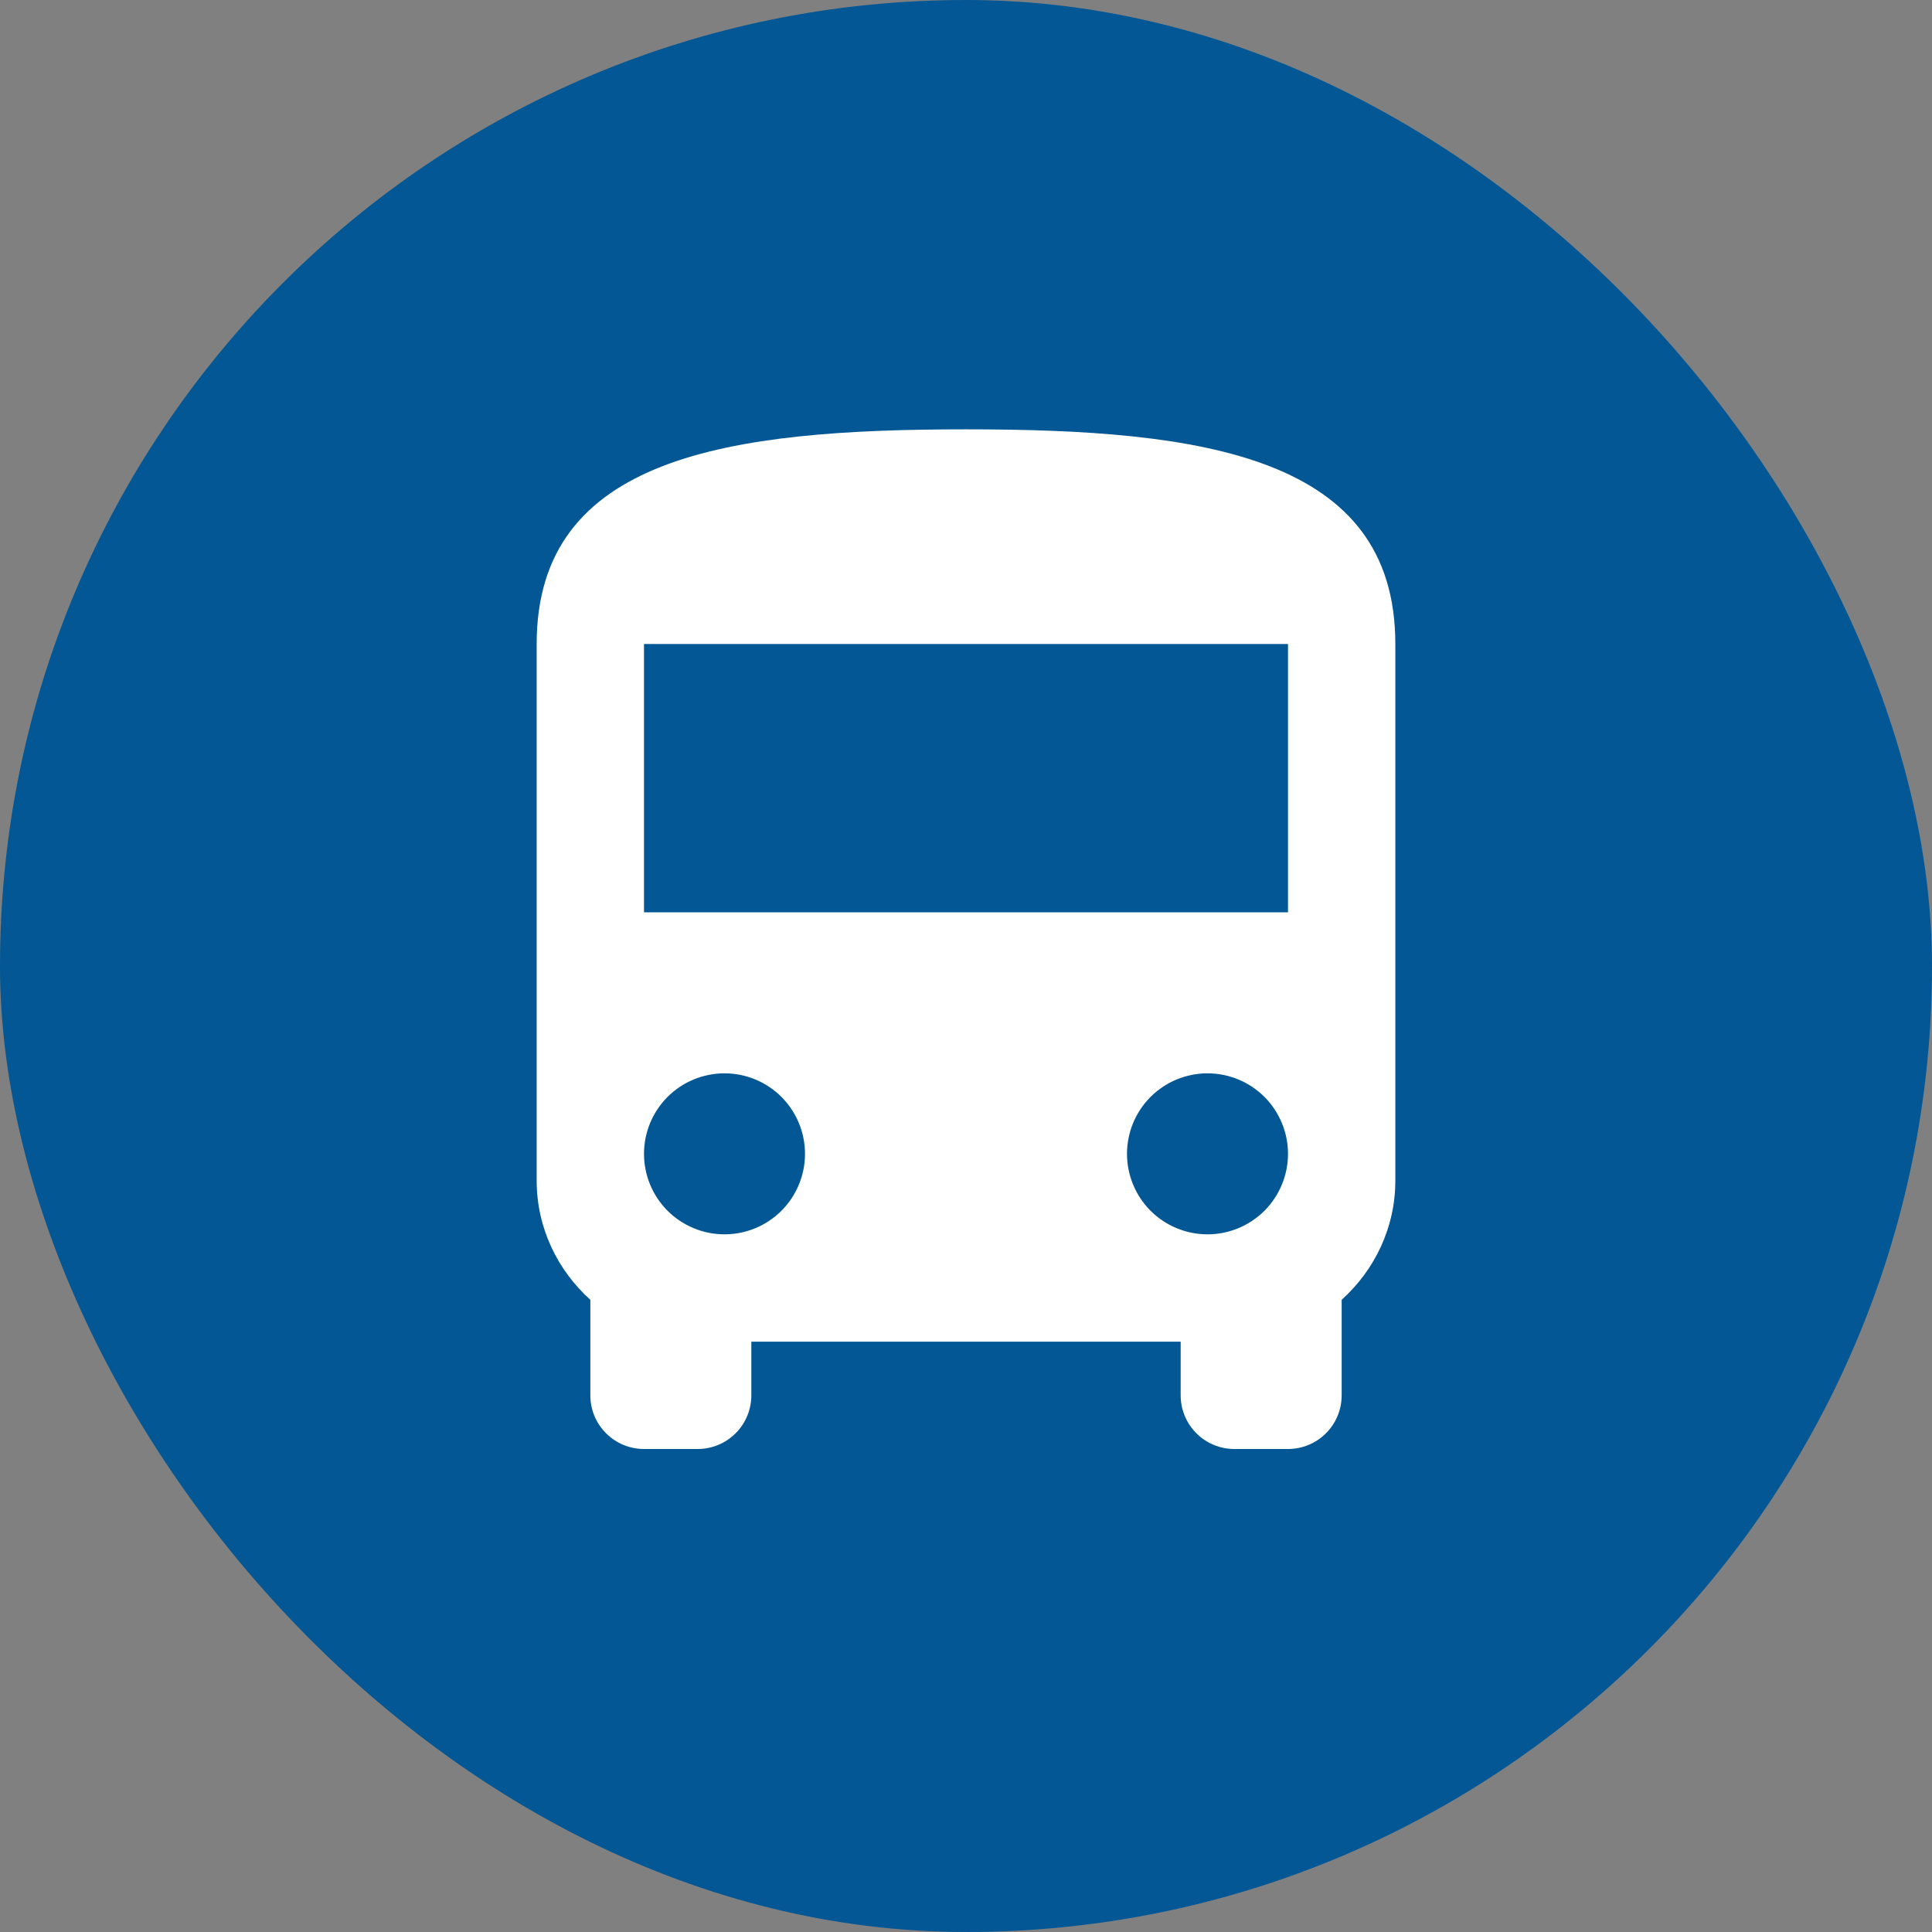 <svg width="36" height="36" viewBox="0 0 36 36" fill="none" xmlns="http://www.w3.org/2000/svg">
<rect x="0" y="0" width="36" height="36" fill="#808080" stroke="none"/>
<rect width="36" height="36" rx="18" fill="#025794"/>
<path d="M24 17H12V12H24M22.5 23C22.102 23 21.721 22.842 21.439 22.561C21.158 22.279 21 21.898 21 21.5C21 21.102 21.158 20.721 21.439 20.439C21.721 20.158 22.102 20 22.5 20C22.898 20 23.279 20.158 23.561 20.439C23.842 20.721 24 21.102 24 21.5C24 21.898 23.842 22.279 23.561 22.561C23.279 22.842 22.898 23 22.5 23ZM13.5 23C13.102 23 12.721 22.842 12.439 22.561C12.158 22.279 12 21.898 12 21.5C12 21.102 12.158 20.721 12.439 20.439C12.721 20.158 13.102 20 13.5 20C13.898 20 14.279 20.158 14.561 20.439C14.842 20.721 15 21.102 15 21.5C15 21.898 14.842 22.279 14.561 22.561C14.279 22.842 13.898 23 13.5 23ZM10 22C10 22.88 10.39 23.67 11 24.22V26C11 26.265 11.105 26.52 11.293 26.707C11.48 26.895 11.735 27 12 27H13C13.265 27 13.52 26.895 13.707 26.707C13.895 26.52 14 26.265 14 26V25H22V26C22 26.265 22.105 26.52 22.293 26.707C22.48 26.895 22.735 27 23 27H24C24.265 27 24.52 26.895 24.707 26.707C24.895 26.52 25 26.265 25 26V24.22C25.61 23.67 26 22.88 26 22V12C26 8.5 22.42 8 18 8C13.58 8 10 8.5 10 12V22Z" fill="white"/>
</svg>
